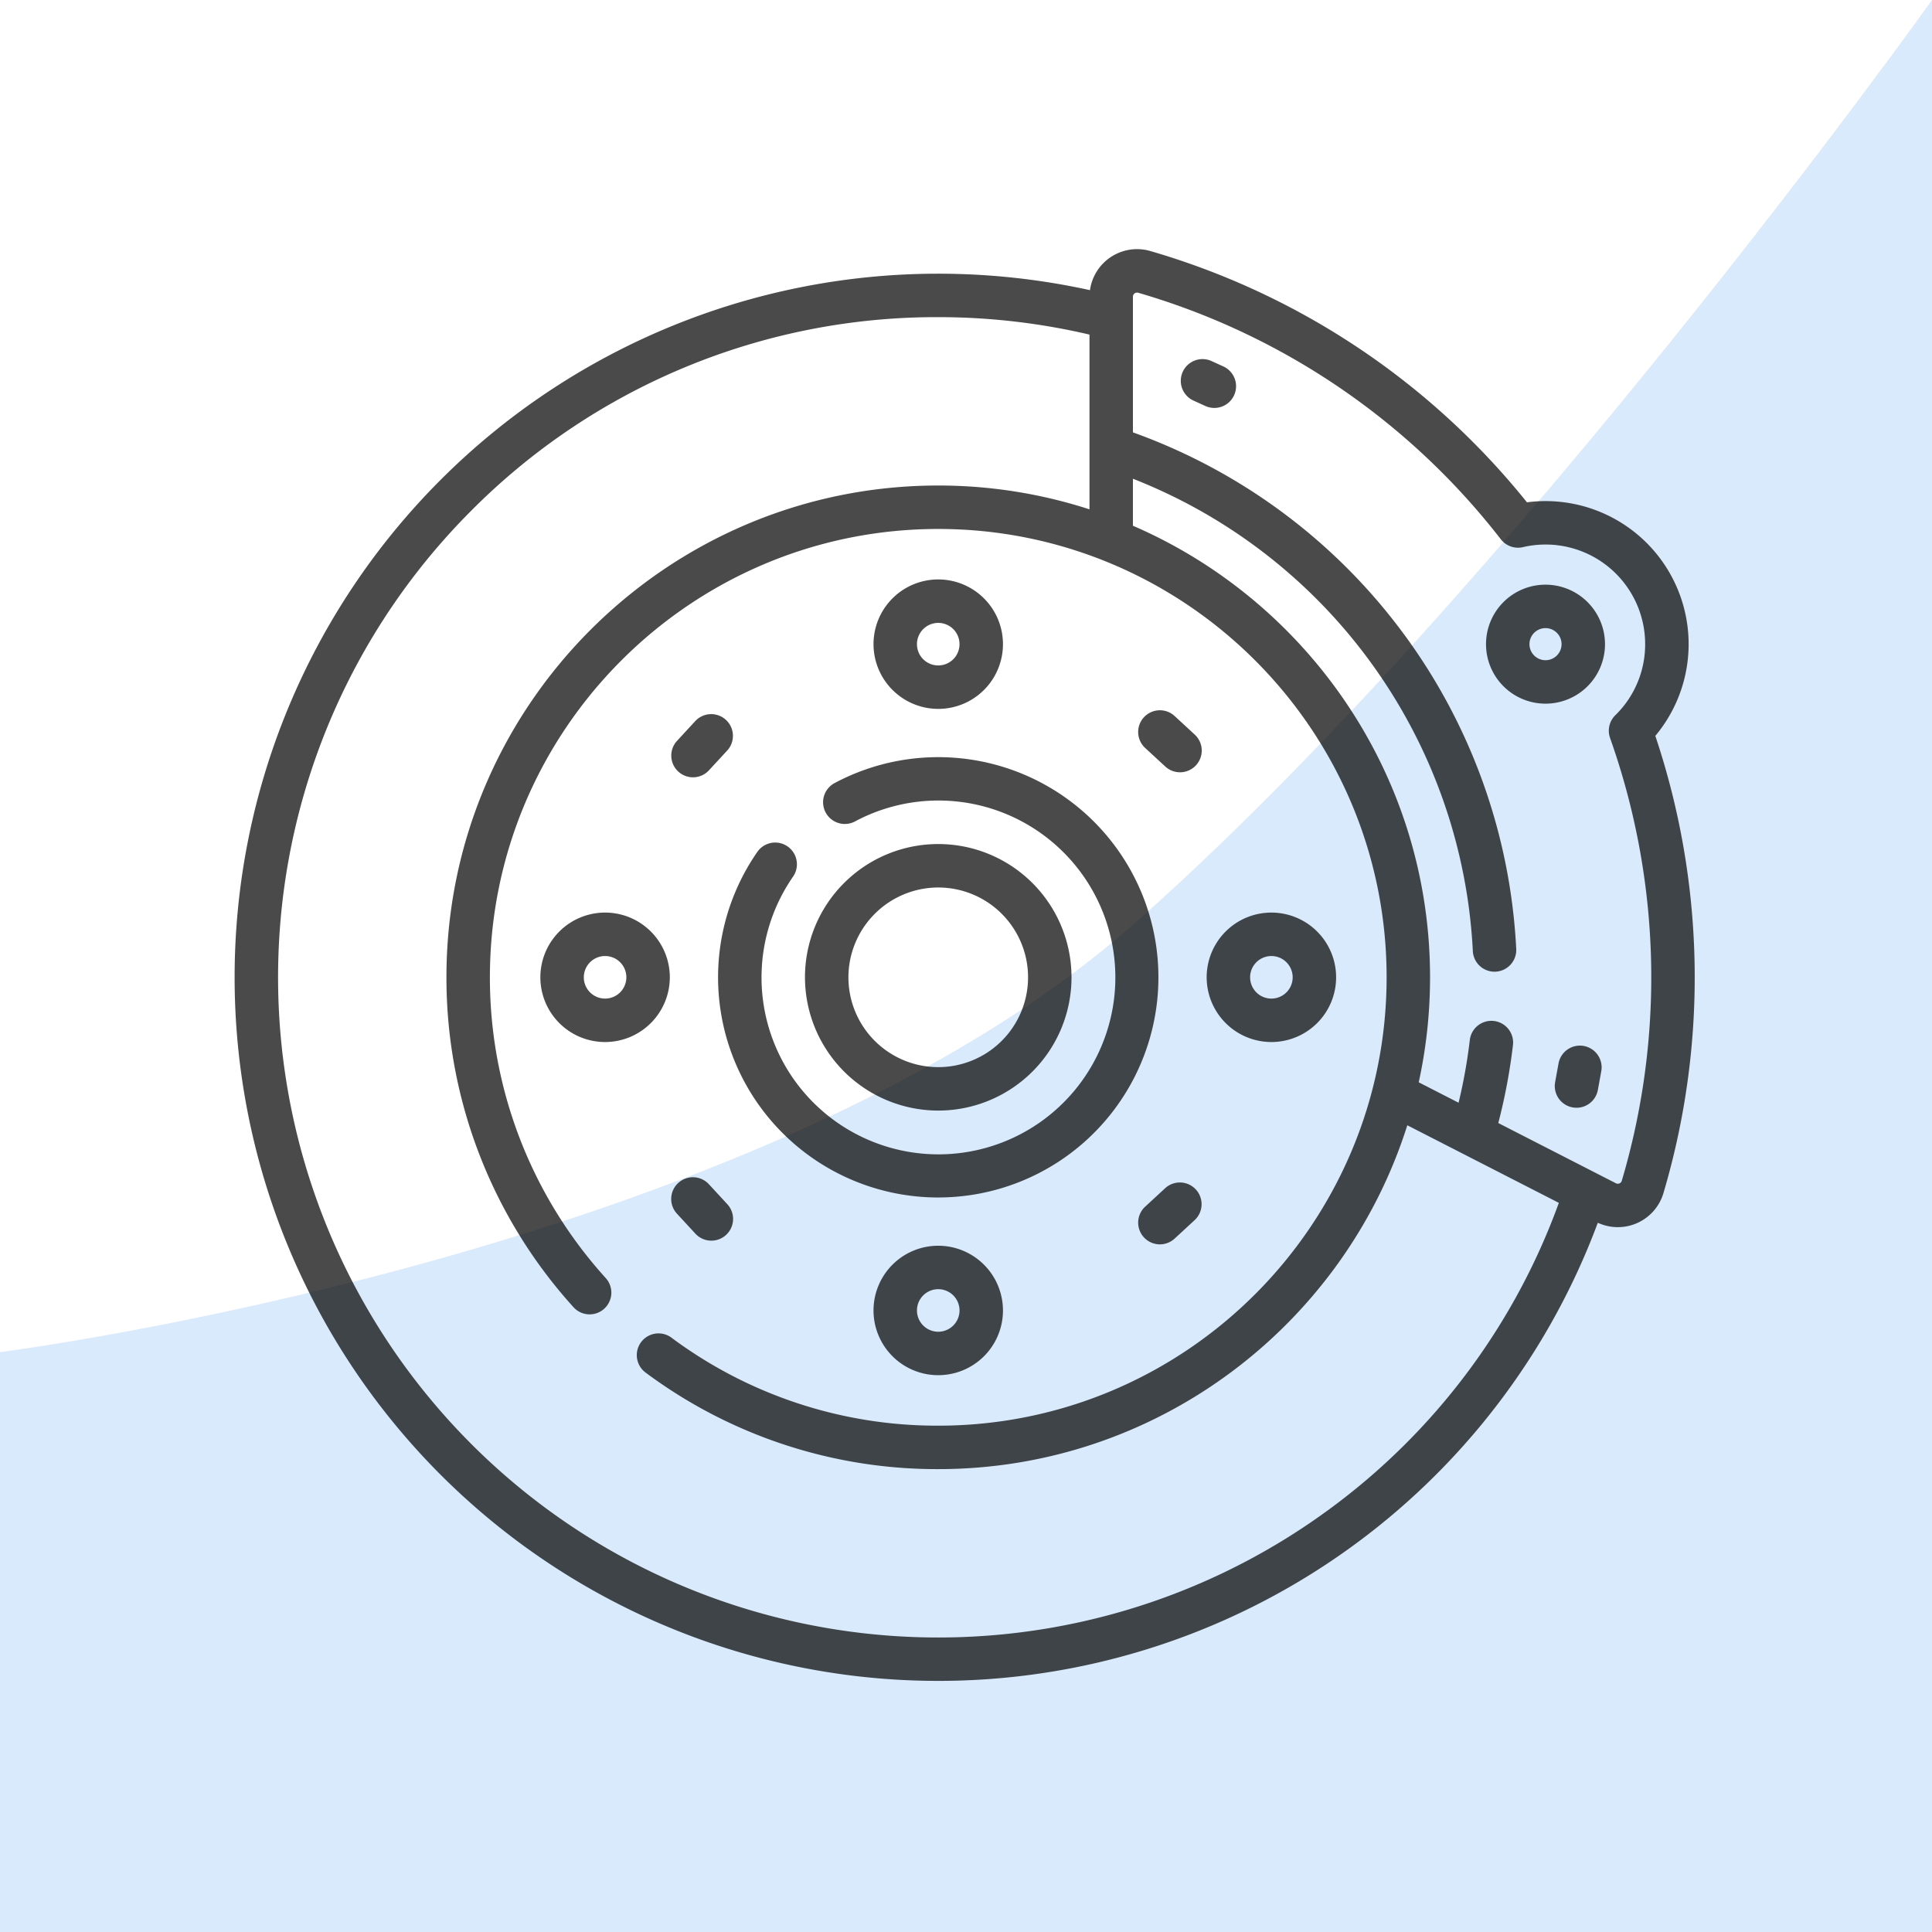 <svg xmlns="http://www.w3.org/2000/svg" width="667" height="667" viewBox="0 0 667 667"><g transform="translate(-2447 -3523)"><path d="M0,466.8s261.205-33.13,391-147.423S667,0,667,0V667H0Z" transform="translate(2447 3523)" fill="#d9eafc"/><g transform="translate(2528 3604.119)" opacity="0.71"><path d="M242.916,332.294A76.008,76.008,0,1,0,207.19,189.2a7.5,7.5,0,1,0,7.06,13.234,61.078,61.078,0,1,1-21.43,19.054,7.5,7.5,0,0,0-12.31-8.57,75.994,75.994,0,0,0,62.406,119.381Z"/><path d="M242.917,302.294a46.008,46.008,0,1,0-46.009-46.008,46.06,46.06,0,0,0,46.009,46.008Zm0-77.016a31.008,31.008,0,1,1-31.009,31.008,31.043,31.043,0,0,1,31.009-31.008Z"/><path d="M242.917,163.618a22.346,22.346,0,1,0-22.347-22.346,22.371,22.371,0,0,0,22.347,22.346Zm0-29.692a7.346,7.346,0,1,1-7.347,7.346A7.354,7.354,0,0,1,242.917,133.926Z"/><path d="M357.931,278.632a22.346,22.346,0,1,0-22.346-22.346,22.372,22.372,0,0,0,22.346,22.346Zm0-29.692a7.346,7.346,0,1,1-7.346,7.346,7.355,7.355,0,0,1,7.346-7.346Z"/><path d="M242.917,348.955A22.346,22.346,0,1,0,265.263,371.3a22.372,22.372,0,0,0-22.346-22.346Zm0,29.692a7.346,7.346,0,1,1,7.346-7.346A7.355,7.355,0,0,1,242.917,378.647Z"/><path d="M150.248,256.286A22.347,22.347,0,1,0,127.9,278.632,22.371,22.371,0,0,0,150.248,256.286ZM127.9,263.632a7.346,7.346,0,1,1,7.346-7.346A7.355,7.355,0,0,1,127.9,263.632Z"/><path d="M158.245,187.236a7.481,7.481,0,0,0,5.513-2.413l6.362-6.893A7.5,7.5,0,0,0,159.1,167.756l-6.362,6.893a7.5,7.5,0,0,0,5.509,12.587Z"/><path d="M321.273,183.49a7.5,7.5,0,1,0,10.174-11.022l-6.894-6.362a7.5,7.5,0,1,0-10.174,11.022Z"/><path d="M159.1,344.817a7.5,7.5,0,0,0,11.022-10.174l-6.362-6.893a7.5,7.5,0,1,0-11.022,10.174Z"/><path d="M321.273,329.082l-6.894,6.363a7.5,7.5,0,1,0,10.174,11.022l6.894-6.363a7.5,7.5,0,0,0-10.174-11.022Z"/><path d="M490.482,172.935A49.383,49.383,0,0,0,446.163,92.3,259.616,259.616,0,0,0,316.134,5.546,16.413,16.413,0,0,0,295.3,19.054a244.133,244.133,0,0,0-52.387-5.682A242.915,242.915,0,0,0,71.148,428.054a242.977,242.977,0,0,0,399.478-87.035,16.43,16.43,0,0,0,22.655-10.212,262.341,262.341,0,0,0-2.8-157.872ZM377.606,440.159A227.922,227.922,0,0,1,81.755,95.125,226.423,226.423,0,0,1,242.916,28.37a228.99,228.99,0,0,1,52.214,6.024V94.723A169.125,169.125,0,0,0,242.916,86.5c-93.622,0-169.789,76.167-169.789,169.79A169.416,169.416,0,0,0,117,370.182a7.5,7.5,0,1,0,11.121-10.066,154.443,154.443,0,0,1-39.99-103.828c0-85.351,69.438-154.79,154.789-154.79s154.79,69.438,154.79,154.79-69.438,154.79-154.79,154.79a153.512,153.512,0,0,1-92.15-30.414,7.5,7.5,0,0,0-8.939,12.045,168.411,168.411,0,0,0,101.09,33.369c75.83,0,140.2-49.971,161.934-118.71l19.024,9.74.043.022,33.248,17.023a226.992,226.992,0,0,1-79.56,106.006ZM478.9,326.534a1.375,1.375,0,0,1-.8.894,1.411,1.411,0,0,1-1.234-.042l-40.6-20.789a199.721,199.721,0,0,0,5.067-26.909,7.5,7.5,0,1,0-14.9-1.751,184.627,184.627,0,0,1-3.874,21.644L408.8,292.535a169.778,169.778,0,0,0,3.908-36.249c0-69.758-42.291-129.815-102.576-155.9V84.158A185.214,185.214,0,0,1,427.477,247.214a7.5,7.5,0,0,0,7.485,7.136c.122,0,.246,0,.37-.009a7.5,7.5,0,0,0,7.127-7.855A200.168,200.168,0,0,0,310.13,68.152V21.342a1.414,1.414,0,0,1,.587-1.168,1.344,1.344,0,0,1,1.219-.229,244.866,244.866,0,0,1,125.225,85.136,7.492,7.492,0,0,0,7.608,2.694,34.382,34.382,0,0,1,42.2,33.5,34.142,34.142,0,0,1-10.3,24.531,7.5,7.5,0,0,0-1.809,7.867,247.272,247.272,0,0,1,4.04,152.865Z"/><path d="M452.569,120.732a20.54,20.54,0,1,0,20.54,20.54A20.563,20.563,0,0,0,452.569,120.732Zm0,26.08a5.54,5.54,0,1,1,5.54-5.54A5.546,5.546,0,0,1,452.569,146.812Z"/><path d="M341.347,45.391l-4.085-1.86a7.5,7.5,0,1,0-6.217,13.651l4.085,1.86a7.5,7.5,0,0,0,6.217-13.651Z"/><path d="M465.782,279.989a7.5,7.5,0,0,0-8.72,6.038l-1.168,6.426a7.5,7.5,0,1,0,14.758,2.683l1.168-6.426a7.5,7.5,0,0,0-6.038-8.721Z"/></g></g></svg>